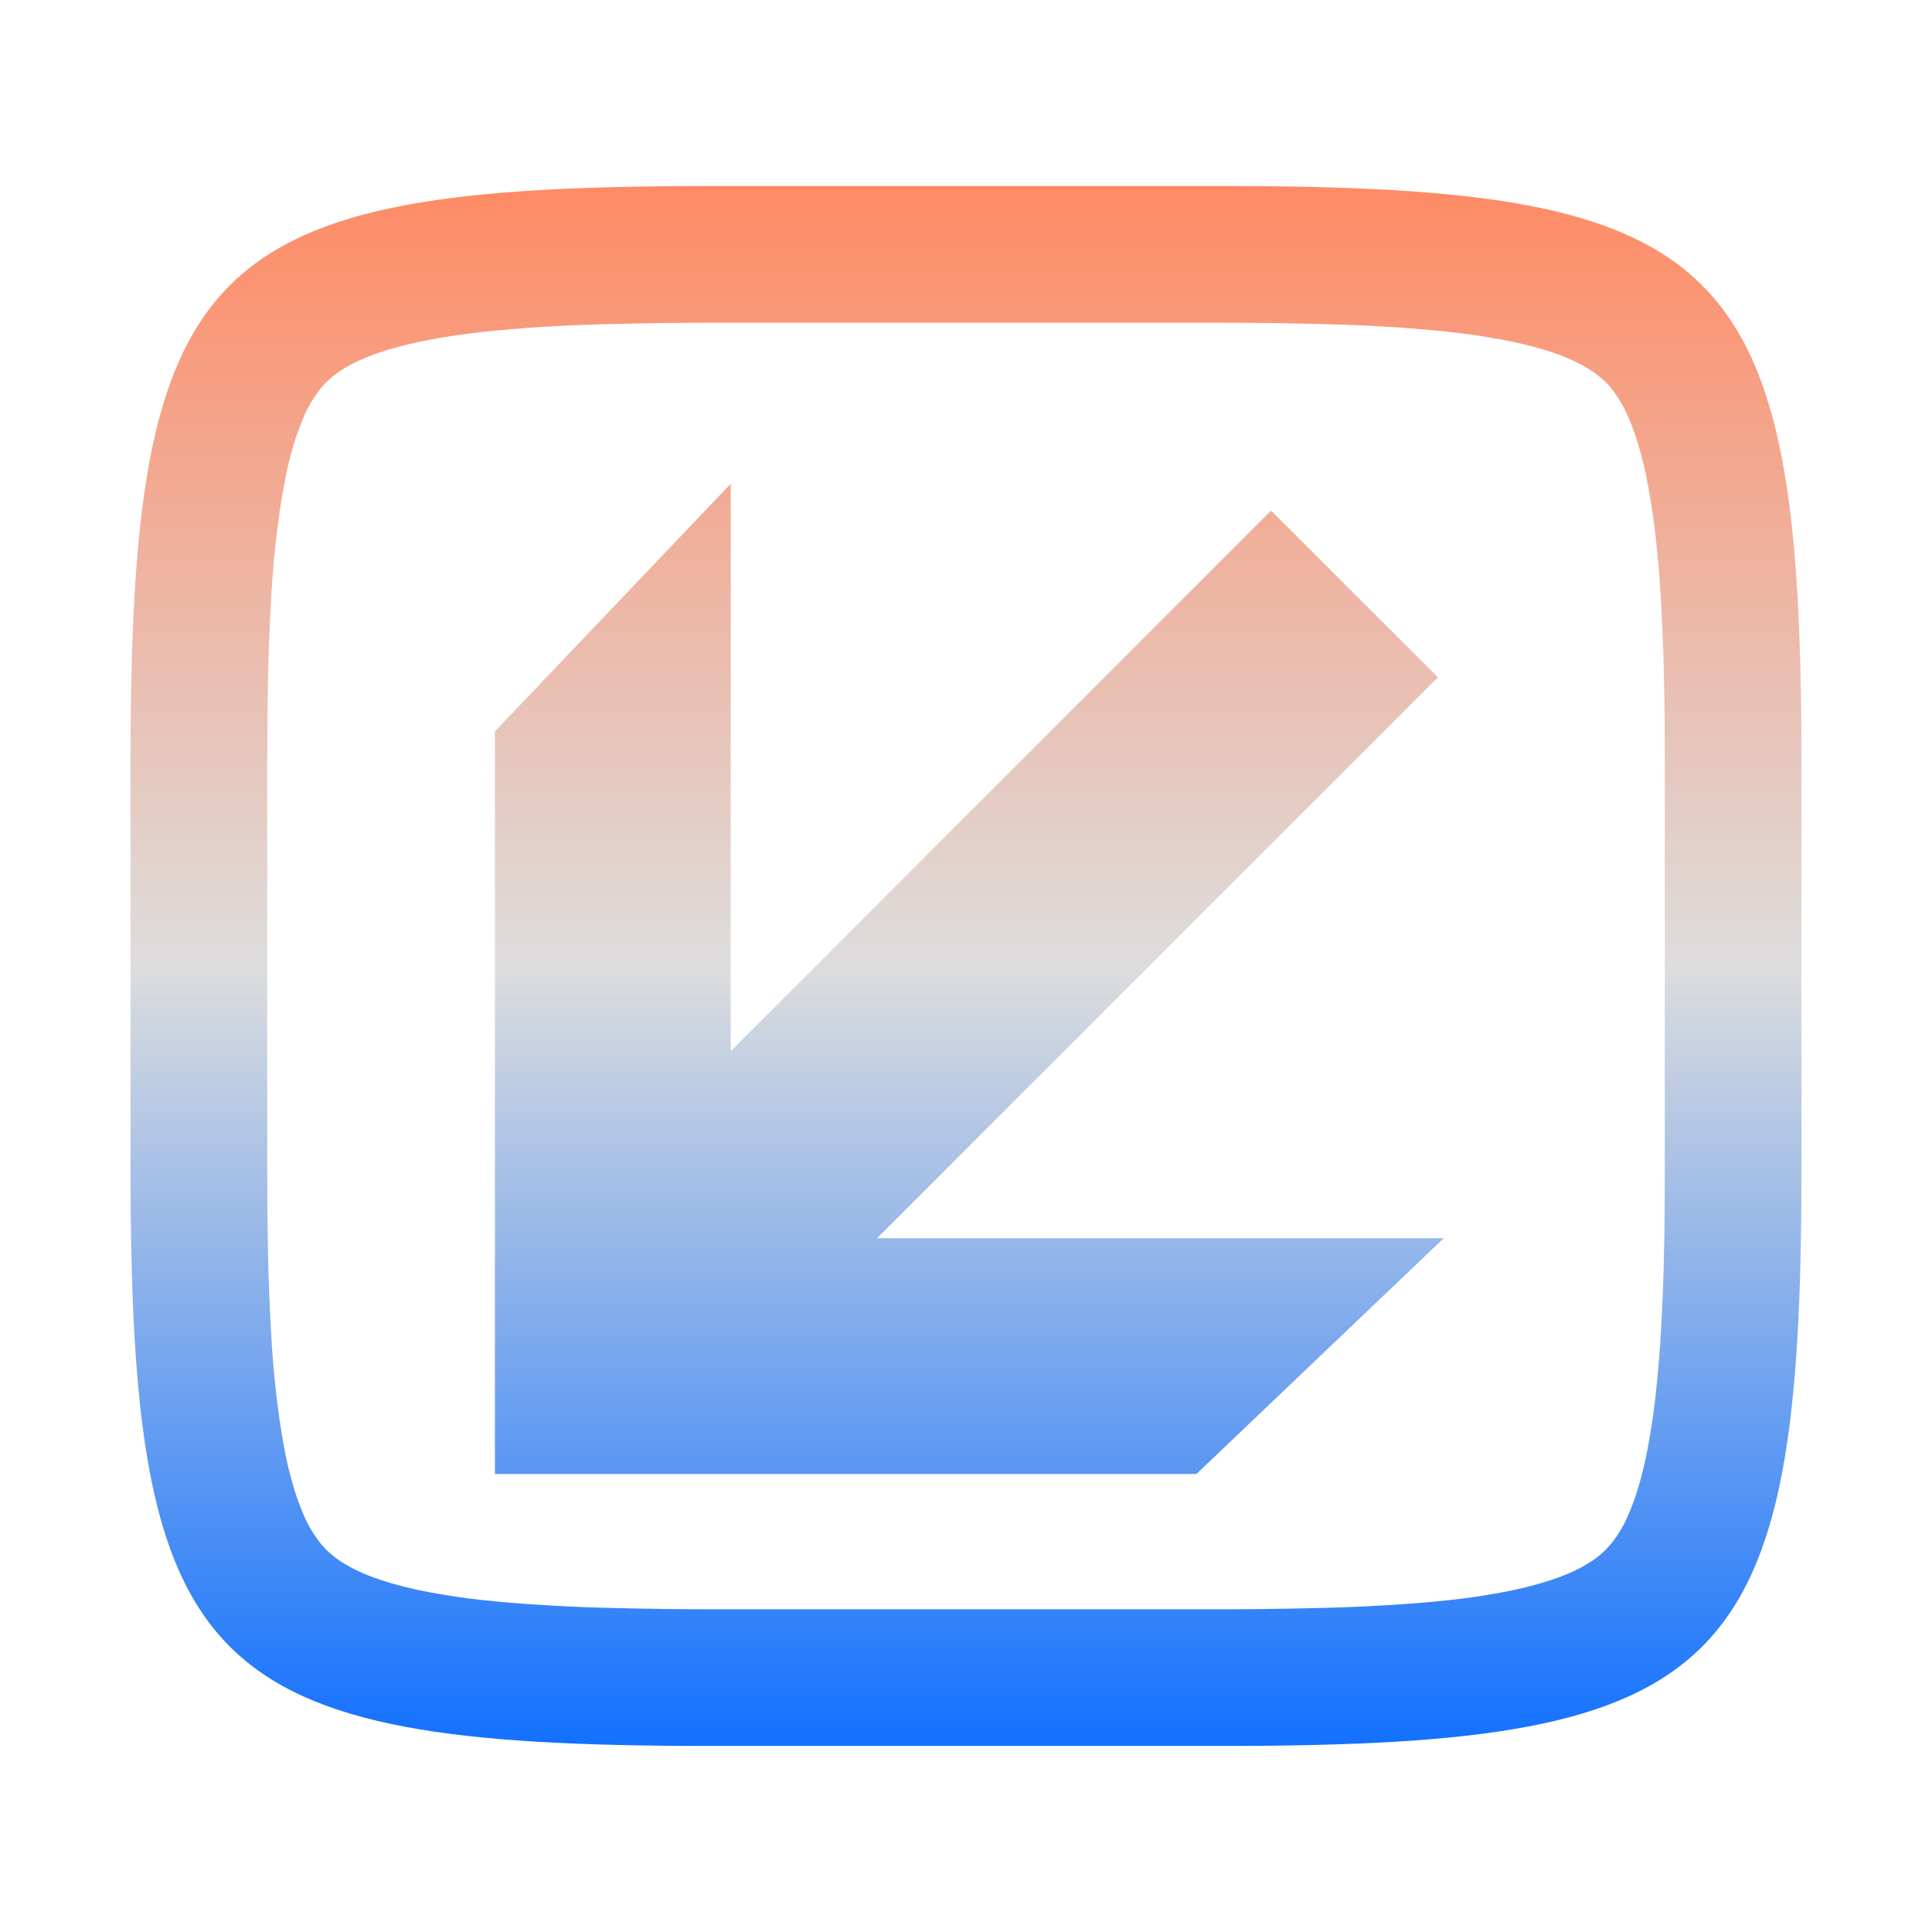 <svg xmlns="http://www.w3.org/2000/svg" xmlns:xlink="http://www.w3.org/1999/xlink" width="64px" height="64px" viewBox="0 0 64 64" version="1.1">
<defs>
<linearGradient id="linear0" gradientUnits="userSpaceOnUse" x1="0" y1="0" x2="0" y2="1" gradientTransform="matrix(55.351,0,0,51.667,4.324,6.167)">
<stop offset="0" style="stop-color:#ff8963;stop-opacity:1;"/>
<stop offset="0.5" style="stop-color:#dddddd;stop-opacity:1;"/>
<stop offset="1" style="stop-color:#0F6FFF;stop-opacity:1;"/>
</linearGradient>
</defs>
<g id="surface1">
<path style=" stroke:none;fill-rule:evenodd;fill:url(#linear0);" d="M 40.531 10.691 C 41.488 10.691 42.445 10.703 43.406 10.727 C 44.234 10.742 45.07 10.773 45.906 10.82 C 46.609 10.863 47.32 10.922 48.023 10.996 C 48.609 11.062 49.188 11.145 49.766 11.254 C 50.219 11.34 50.676 11.445 51.121 11.578 C 51.449 11.672 51.781 11.793 52.094 11.938 C 52.324 12.039 52.539 12.164 52.746 12.297 C 52.906 12.406 53.051 12.523 53.188 12.66 C 53.32 12.789 53.441 12.938 53.543 13.094 C 53.688 13.301 53.809 13.516 53.906 13.742 C 54.051 14.059 54.164 14.387 54.27 14.719 C 54.395 15.164 54.512 15.617 54.59 16.07 C 54.699 16.648 54.785 17.227 54.848 17.809 C 54.922 18.512 54.984 19.215 55.023 19.93 C 55.07 20.758 55.105 21.59 55.121 22.422 C 55.145 23.379 55.148 24.336 55.148 25.293 C 55.148 25.293 55.148 25.297 55.148 25.297 L 55.148 38.703 C 55.148 38.703 55.148 38.703 55.148 38.707 C 55.148 39.664 55.145 40.621 55.121 41.578 C 55.105 42.41 55.07 43.242 55.023 44.07 C 54.984 44.781 54.922 45.488 54.848 46.188 C 54.785 46.773 54.699 47.352 54.59 47.934 C 54.512 48.383 54.395 48.836 54.27 49.281 C 54.164 49.613 54.051 49.941 53.906 50.258 C 53.809 50.484 53.688 50.699 53.543 50.906 C 53.441 51.062 53.32 51.207 53.188 51.34 C 53.051 51.477 52.906 51.594 52.746 51.703 C 52.539 51.836 52.324 51.961 52.094 52.062 C 51.781 52.207 51.449 52.324 51.121 52.422 C 50.676 52.555 50.219 52.664 49.766 52.746 C 49.188 52.855 48.609 52.941 48.023 53.004 C 47.32 53.078 46.609 53.137 45.906 53.176 C 45.07 53.227 44.234 53.258 43.406 53.273 C 42.445 53.297 41.488 53.309 40.531 53.309 C 40.527 53.309 40.527 53.309 40.527 53.309 L 23.473 53.309 C 23.473 53.309 23.469 53.309 23.469 53.309 C 22.512 53.309 21.555 53.297 20.598 53.273 C 19.766 53.258 18.93 53.227 18.098 53.176 C 17.387 53.137 16.68 53.078 15.977 53.004 C 15.391 52.941 14.812 52.855 14.234 52.746 C 13.781 52.664 13.324 52.555 12.879 52.422 C 12.551 52.324 12.219 52.207 11.906 52.062 C 11.68 51.961 11.461 51.836 11.254 51.703 C 11.094 51.594 10.949 51.477 10.812 51.34 C 10.68 51.207 10.559 51.062 10.457 50.906 C 10.312 50.699 10.191 50.484 10.09 50.258 C 9.957 49.941 9.828 49.613 9.73 49.281 C 9.598 48.836 9.488 48.383 9.41 47.934 C 9.301 47.352 9.219 46.773 9.152 46.188 C 9.07 45.488 9.012 44.781 8.977 44.07 C 8.934 43.242 8.895 42.41 8.879 41.578 C 8.863 40.621 8.852 39.664 8.852 38.707 C 8.852 38.703 8.852 38.703 8.852 38.703 L 8.852 25.297 C 8.852 25.297 8.852 25.293 8.852 25.293 C 8.852 24.336 8.863 23.379 8.879 22.422 C 8.895 21.59 8.934 20.758 8.977 19.93 C 9.012 19.215 9.07 18.512 9.152 17.809 C 9.219 17.227 9.301 16.648 9.41 16.07 C 9.488 15.617 9.598 15.164 9.73 14.719 C 9.828 14.387 9.957 14.059 10.09 13.742 C 10.191 13.516 10.312 13.301 10.457 13.094 C 10.559 12.938 10.68 12.789 10.812 12.66 C 10.949 12.523 11.094 12.406 11.254 12.297 C 11.461 12.164 11.68 12.039 11.906 11.938 C 12.219 11.793 12.551 11.672 12.879 11.578 C 13.324 11.445 13.781 11.34 14.234 11.254 C 14.812 11.145 15.391 11.062 15.977 10.996 C 16.68 10.922 17.387 10.863 18.098 10.82 C 18.93 10.773 19.766 10.742 20.598 10.727 C 21.555 10.703 22.512 10.691 23.469 10.691 C 23.469 10.691 23.473 10.691 23.473 10.691 L 40.527 10.691 C 40.527 10.691 40.527 10.691 40.531 10.691 Z M 40.527 6.164 C 57.285 6.164 59.676 8.559 59.676 25.297 L 59.676 38.703 C 59.676 55.441 57.285 57.836 40.527 57.836 L 23.473 57.836 C 6.715 57.836 4.324 55.441 4.324 38.703 L 4.324 25.297 C 4.324 8.559 6.715 6.164 23.473 6.164 Z M 24.207 16.023 L 16.395 24.227 L 16.395 48.828 L 39.633 48.828 L 47.828 41.016 L 29.055 41.016 L 47.633 22.438 L 42.105 16.914 L 24.207 34.82 Z M 24.207 16.023 "/>
</g>
</svg>
